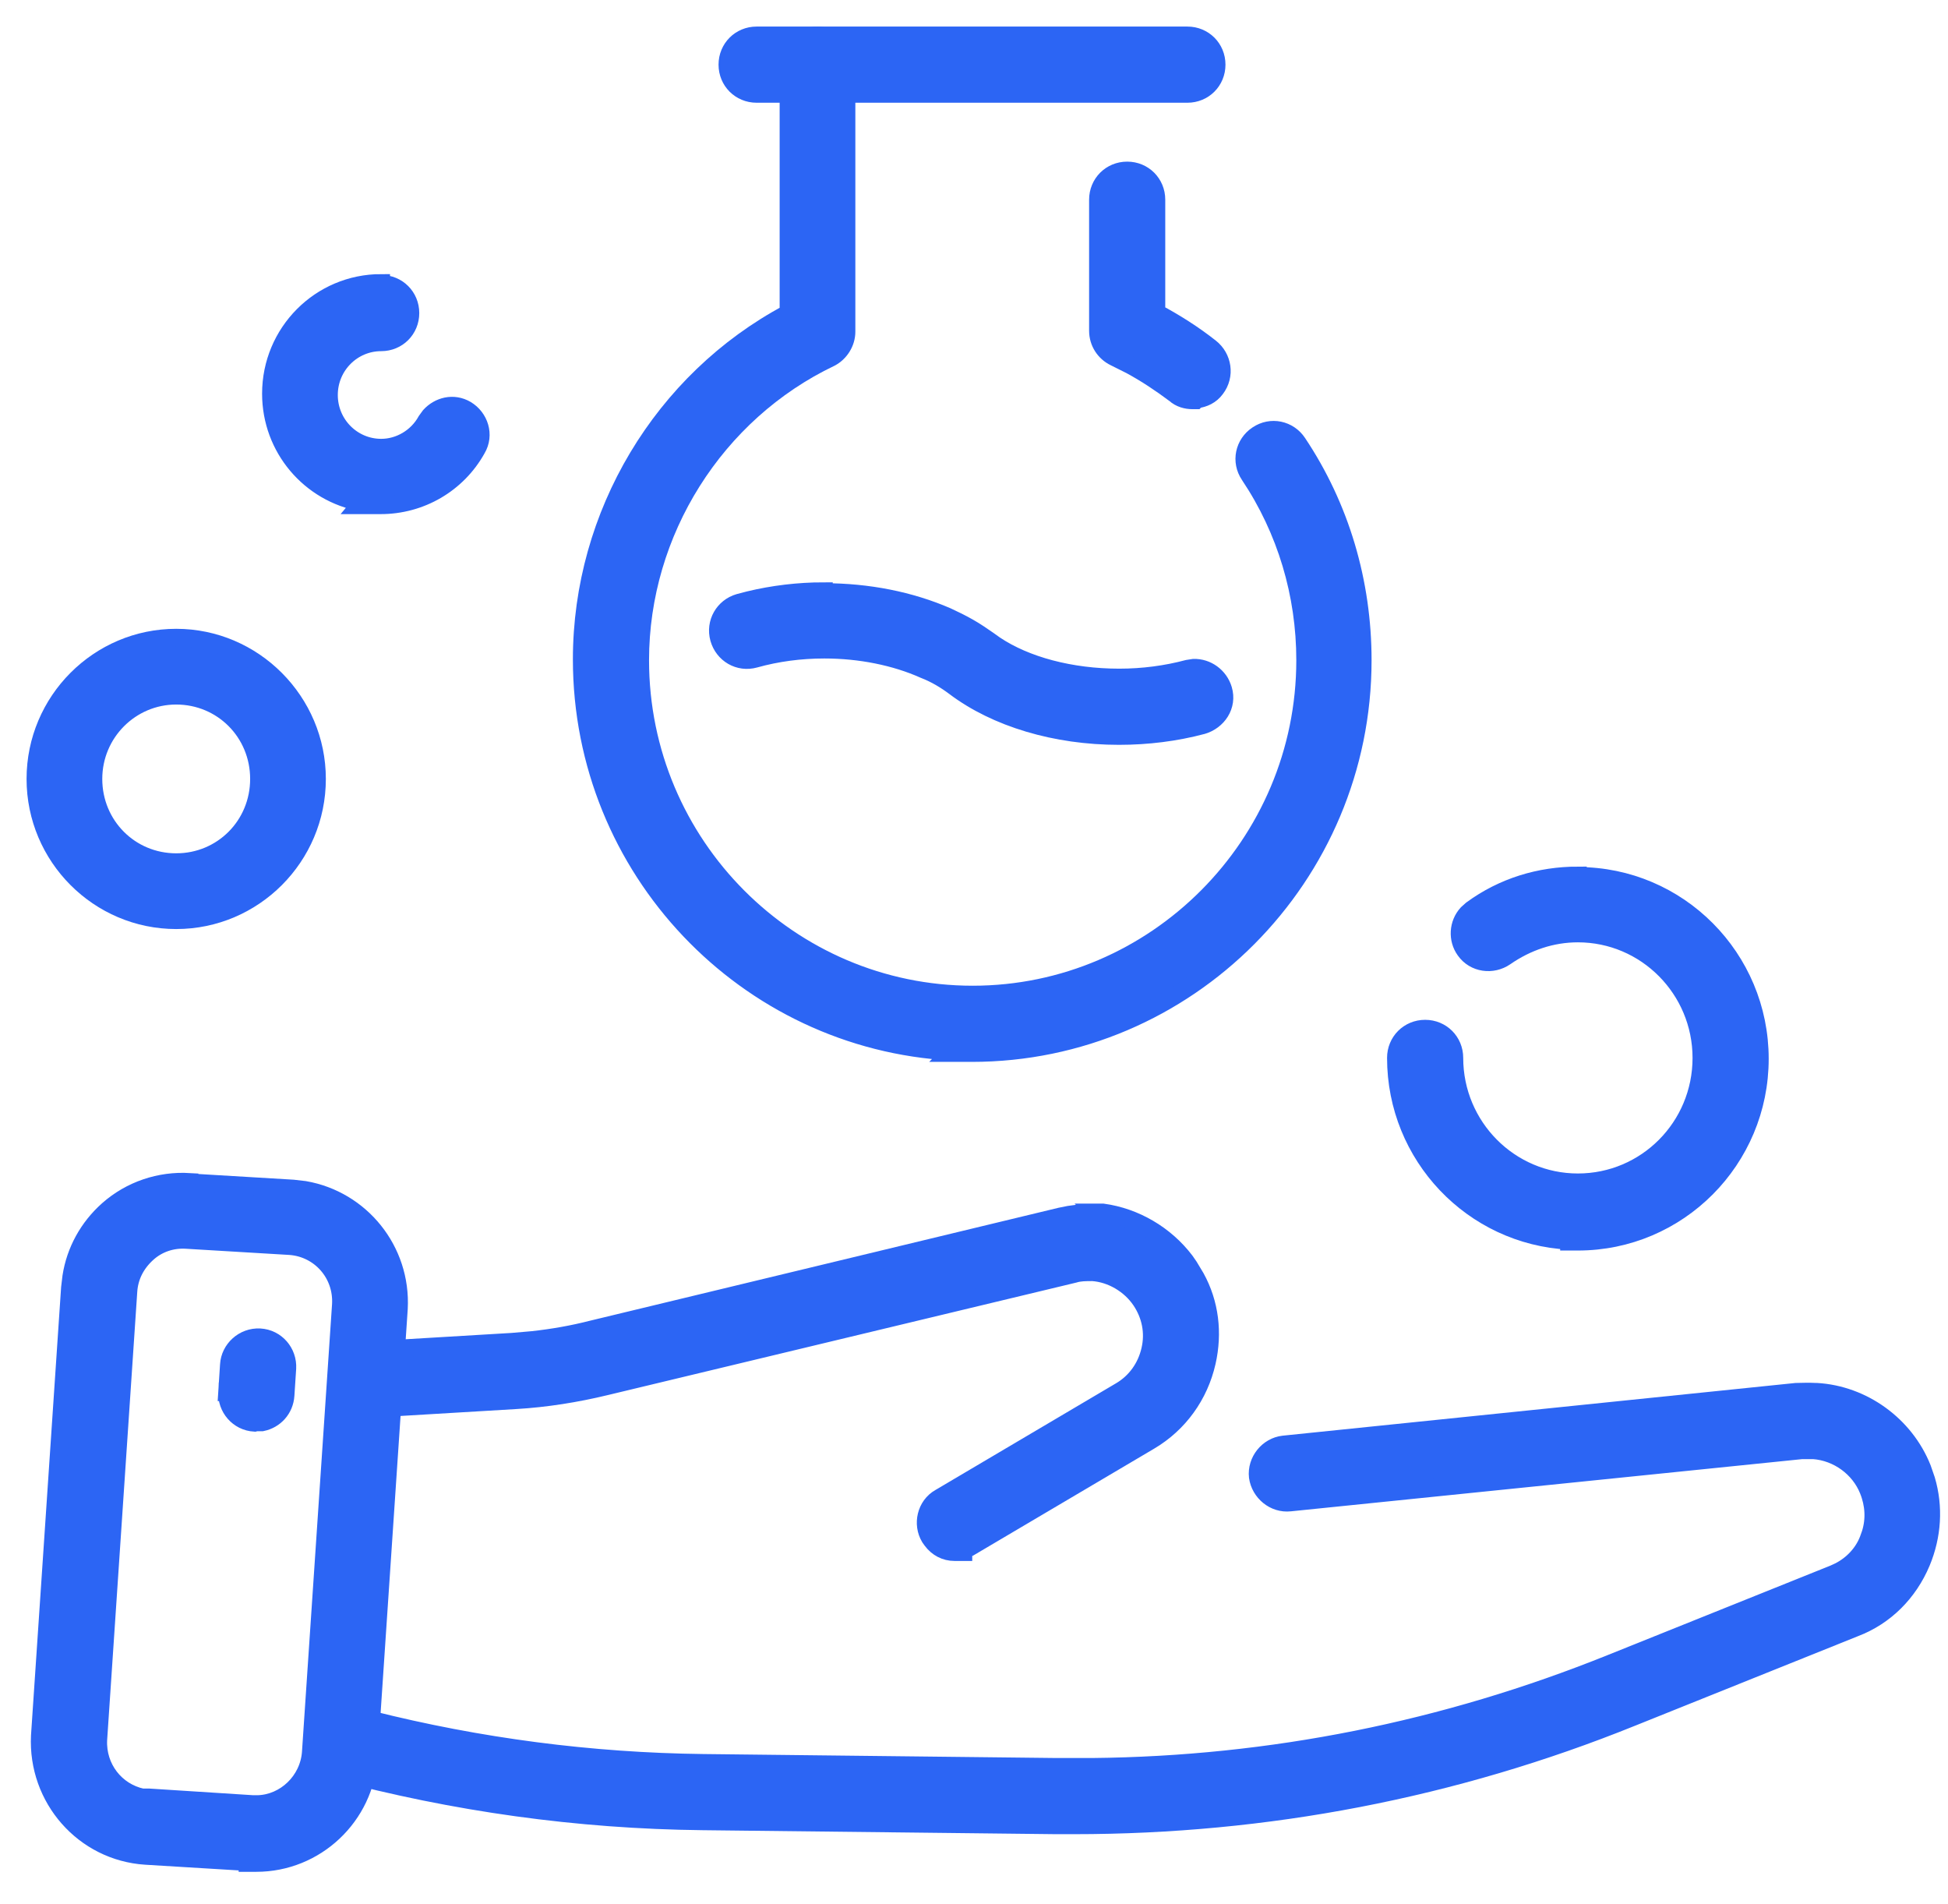 <?xml version="1.0" encoding="UTF-8"?>
<svg id="Layer_1" data-name="Layer 1" xmlns="http://www.w3.org/2000/svg" viewBox="0 0 44 43">
  <path d="M41.03,31.43h0c1.05.06,2,.75,2.39,1.73l.09.26c.18.61.14,1.26-.11,1.86h0c-.29.69-.82,1.22-1.5,1.48h0s-5.03,2.02-5.03,2.02c-4.03,1.63-8.28,2.44-12.61,2.44h0s-.41,0-.41,0l-7.98-.09c-2.81-.03-5.61-.42-8.33-1.15h0c-.34-.1-.55-.45-.47-.8.07-.32.37-.51.67-.5l.13.02h0s.49.13.49.13c2.46.62,4.99.95,7.52.98h0l7.98.09h.81c4.04-.04,7.97-.83,11.72-2.34l5.03-2.02h0l.13-.06c.29-.15.53-.4.65-.71h0s.05-.14.05-.14c.1-.32.08-.66-.05-.98h0c-.2-.5-.69-.86-1.24-.9h-.26l-11.56,1.18h0c-.36.04-.68-.23-.73-.58-.04-.36.23-.69.58-.73h0s11.58-1.19,11.58-1.19h0s.01,0,.01,0c.1,0,.26-.01.43,0Z" style="fill: #2c65f4; stroke: #2c65f4; stroke-width: .4px;"/>
  <path d="M24.75,27.38h.16c.73.1,1.41.5,1.86,1.09l.09.13h0s.15.25.15.25c.32.58.4,1.25.25,1.91-.17.75-.63,1.39-1.29,1.78h0l-4.08,2.41h0s-.09.04-.13.06v.04h-.2c-.21,0-.39-.1-.51-.26l-.05-.07c-.18-.3-.09-.72.23-.9l4.08-2.41c.34-.2.58-.53.67-.93.09-.39.01-.78-.21-1.11h0c-.25-.37-.67-.61-1.09-.64-.16,0-.29,0-.42.04h0s-10.58,2.54-10.58,2.54h0c-.66.16-1.35.27-2.03.31h0l-3.35.2h0c-.37.02-.68-.25-.7-.62h0c-.02-.35.24-.68.62-.7l3.35-.2.46-.04c.46-.05.91-.13,1.34-.24h0s10.58-2.55,10.58-2.55h0s.2-.04.2-.04c.2-.03.41-.05.61-.04Z" style="fill: #2c65f4; stroke: #2c65f4; stroke-width: .4px;"/>
  <path d="M4.28,26.7h0s2.34.14,2.34.14h0s.26.03.26.03c1.27.22,2.2,1.36,2.13,2.68h0s-.68,10.12-.68,10.12c-.08,1.35-1.2,2.4-2.54,2.4h-.2v-.02l-2.3-.14h0c-1.4-.09-2.46-1.3-2.39-2.71h0s.68-10.12.68-10.12h0s.03-.25.03-.25c.09-.58.38-1.11.83-1.51.51-.45,1.17-.67,1.84-.63ZM4.21,28c-.32-.02-.64.08-.89.31-.25.23-.4.52-.42.86h0s-.68,10.12-.68,10.12h0c-.03.63.39,1.17.99,1.3h.16s2.34.15,2.34.15h0s.12,0,.12,0c.61-.02,1.14-.52,1.19-1.16l.68-10.12c.04-.69-.47-1.27-1.15-1.32h0s-2.34-.14-2.34-.14h0Z" style="fill: #2c65f4; stroke: #2c65f4; stroke-width: .4px;"/>
  <path d="M5.87,30.2c.37.02.64.34.62.7h0s-.04.61-.04.61h0c-.02.31-.24.55-.53.61h-.13s-.04.01-.04.01c-.37-.02-.64-.34-.62-.7h0s.2.01.2.01h-.2s.04-.62.04-.62c.02-.35.33-.64.7-.62Z" style="fill: #2c65f4; stroke: #2c65f4; stroke-width: .4px;"/>
  <path d="M25.46,3.85c.37,0,.66.29.66.66v2.55c.43.23.84.49,1.22.79.28.22.35.63.12.93h0c-.11.15-.27.22-.43.24l-.02.02h-.08c-.13,0-.28-.04-.39-.14h0c-.32-.24-.65-.46-1-.65l-.36-.18c-.23-.11-.38-.34-.38-.6v-2.96c0-.37.29-.66.66-.66Z" style="fill: #2c65f4; stroke: #2c65f4; stroke-width: .4px;"/>
  <path d="M18.46.8c.37,0,.66.29.66.66v6.03c0,.25-.15.48-.36.59h0s0,0,0,0c-2.6,1.24-4.3,3.93-4.3,6.83,0,4.17,3.38,7.55,7.51,7.55,4.13,0,7.51-3.39,7.51-7.55,0-1.49-.43-2.94-1.26-4.18h0c-.21-.31-.12-.71.18-.91.31-.21.71-.12.91.18h0c.97,1.45,1.47,3.15,1.47,4.91,0,4.89-3.96,8.87-8.83,8.87h-.48l.03-.03c-4.65-.25-8.36-4.12-8.36-8.86,0-3.27,1.82-6.3,4.67-7.82V1.46c0-.37.29-.66.66-.66Z" style="fill: #2c65f4; stroke: #2c65f4; stroke-width: .4px;"/>
  <path d="M26.82.8c.37,0,.66.29.66.66,0,.37-.29.66-.66.66h-9.73c-.37,0-.66-.29-.66-.66,0-.37.29-.66.66-.66h9.73Z" style="fill: #2c65f4; stroke: #2c65f4; stroke-width: .4px;"/>
  <path d="M18.61,13.37c1,0,1.95.19,2.78.55h0l.25.12c.16.08.32.17.47.27l.22.15h0s.14.1.14.1c.7.47,1.72.74,2.81.74.54,0,1.06-.07,1.55-.2h0s.13-.02.13-.02c.3-.01.58.19.67.49.11.37-.13.71-.47.81h0c-.6.16-1.24.24-1.88.24h0s-.01,0-.01,0h0c-1.42,0-2.77-.4-3.71-1.11h0c-.2-.15-.43-.29-.69-.39h0c-.65-.29-1.44-.45-2.25-.45-.54,0-1.07.07-1.57.21h0c-.36.1-.71-.11-.81-.46-.1-.36.11-.71.45-.81h0s.23-.06.23-.06c.54-.13,1.11-.2,1.69-.2Z" style="fill: #2c65f4; stroke: #2c65f4; stroke-width: .4px;"/>
  <path d="M35.64,19.78c2.27,0,4.11,1.85,4.11,4.13,0,2.28-1.84,4.13-4.11,4.13h-.2v-.02c-2.18-.11-3.91-1.92-3.91-4.13,0-.37.29-.66.66-.66s.66.29.66.66c0,1.55,1.25,2.81,2.79,2.81s2.79-1.25,2.79-2.81c0-1.55-1.25-2.81-2.79-2.81-.59,0-1.15.19-1.64.53h0c-.29.2-.7.15-.91-.15-.18-.25-.16-.6.05-.83l.1-.09c.71-.52,1.54-.77,2.4-.77Z" style="fill: #2c65f4; stroke: #2c65f4; stroke-width: .4px;"/>
  <path d="M3.98,14.4c1.75,0,3.18,1.44,3.18,3.19,0,1.76-1.43,3.19-3.18,3.19-1.75,0-3.18-1.43-3.18-3.19,0-1.76,1.43-3.19,3.18-3.19ZM3.98,15.71c-1.03,0-1.87.84-1.87,1.88,0,1.05.83,1.88,1.87,1.88,1.04,0,1.87-.83,1.87-1.88,0-1.05-.83-1.88-1.87-1.88Z" style="fill: #2c65f4; stroke: #2c65f4; stroke-width: .4px;"/>
  <path d="M8.61,6.41c.37,0,.66.29.66.66,0,.37-.29.66-.66.66-.65,0-1.18.53-1.18,1.19,0,.66.53,1.19,1.18,1.19.41,0,.81-.23,1.02-.61h0s.08-.11.08-.11c.2-.22.53-.31.82-.14.3.18.43.57.24.89h0c-.44.79-1.27,1.27-2.17,1.27h-.48l.05-.06c-1.17-.21-2.05-1.23-2.05-2.46,0-1.38,1.11-2.5,2.49-2.5Z" style="fill: #2c65f4; stroke: #2c65f4; stroke-width: .4px;"/>
</svg>